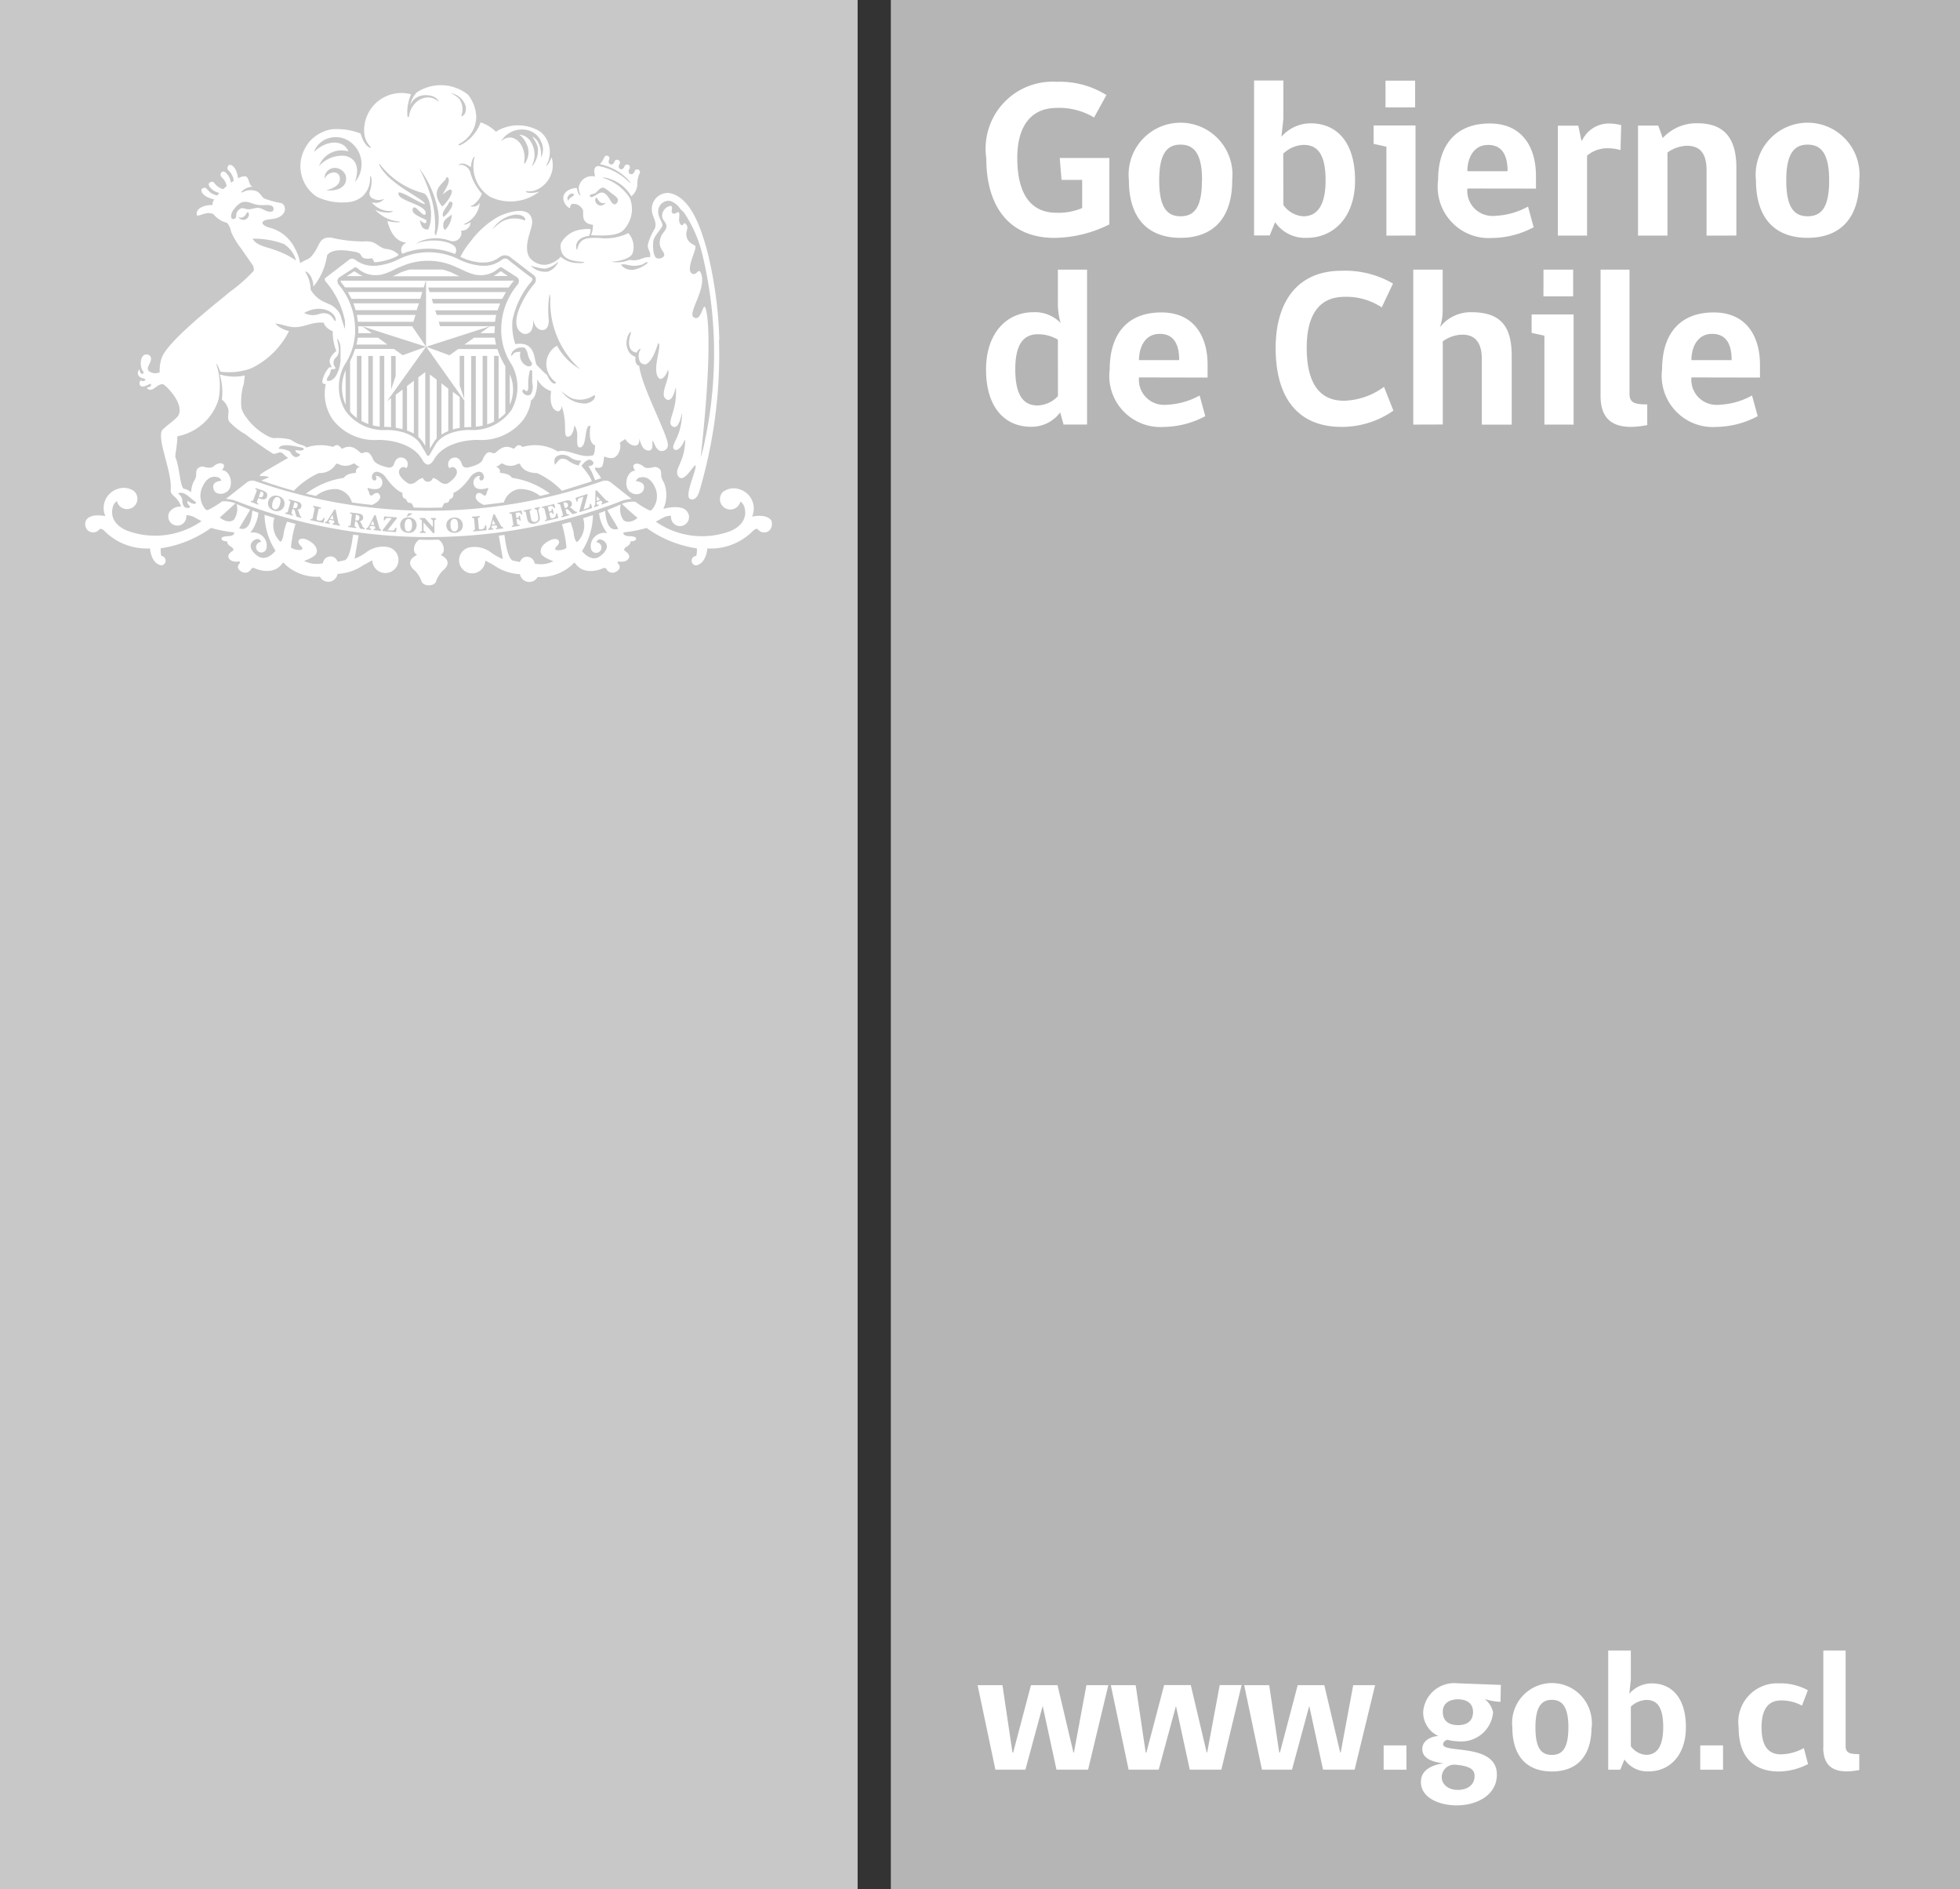 <svg xmlns="http://www.w3.org/2000/svg" width="62.645" height="60.371" xmlns:v="https://vecta.io/nano"><rect width="100%" height="100%" fill="#333333" stroke="none"/><path fill="#c8c8c8" d="M0 0h27.411v60.37H0z"/><path fill="#b5b5b5" d="M28.473 0h34.172v60.37H28.473z"/><g fill="#fff"><path d="M16.293 11.96v.978a1.19 1.19 0 0 0 0-.978m1.916-5.302c.028-.009-.013-.137.114-.145a.34.34 0 0 1 .31.2c.025.125-.079.426.32.471a1.03 1.03 0 0 1-.009.126.63.63 0 0 1-.057.21.28.28 0 0 1 .071 0c.531.024.831-.017.982-.181.054-.057.1-.122.136-.192a.94.94 0 0 0 .083-.732.23.23 0 0 0-.012-.041l-.033-.071c-.195-.288-.482-.502-.813-.608a.33.33 0 0 0-.079-.01l.094-.011a1.23 1.23 0 0 1 .863.6.52.52 0 0 0 .19-.356.92.92 0 0 1 .061-.352.09.09 0 1 0-.13-.126.09.09 0 0 0-.024.051c-.07.146-.238.066-.168-.081a.09.09 0 1 0-.13-.125c-.013.013-.021.03-.024.048-.067.144-.229.064-.162-.078a.09.09 0 0 0-.006-.127c-.037-.033-.094-.031-.128.006a.1.1 0 0 0-.022.046c-.07.148-.237.065-.166-.081.021-.043.003-.094-.04-.115s-.094-.003-.115.04a.81.81 0 0 1-.141.223c.327.066.629.226.867.46a1.51 1.51 0 0 1 .1.117c.008.016.013.029.009.033l-.11-.1a1.84 1.84 0 0 0-.922-.452c-.171.021-.121.211-.1.337-.109-.027-.225-.01-.321.048s-.166.152-.193.262a.31.31 0 0 0-.008.04.54.54 0 0 0 .054.234v.014c-.011.006-.053-.027-.077-.09a.74.74 0 0 1-.037-.146c-.233.014-.452.138-.431.353a.4.4 0 0 0 .209.3m.827-.328c.06-.073.08.239.324.15-.174.211-.409-.005-.324-.149zm-.019-.155c.09-.057.181-.244.321-.152a2.5 2.5 0 0 1 .206.159.62.62 0 0 1 .192.168c.043.085-.071.287-.2.107-.085-.134-.2-.377-.391-.282-.154.078-.258.188-.3.083-.01-.051.108-.05.169-.082zm-.67.041c-.038.09-.166.09-.181.2-.115-.096.083-.312.175-.2zm6.279 10.394c-.163-.2-.594-.1-.594-.1a.64.64 0 0 0-.322-.843.69.69 0 0 0-.082-.03.55.55 0 0 0-.475.051h-.006-.005l-.046.038c-.059.062-.091.144-.09.229a.33.33 0 0 0 .294.326.33.33 0 0 0 .359-.252.33.33 0 0 1 .123.156c.181.587-.477.8-.477.8a2.58 2.58 0 0 1-2.349-.314l.254-.138a.58.58 0 0 1 .231-.051.31.31 0 0 0 0 .043c0 .159.129.288.288.288s.288-.129.288-.288c.001-.05-.012-.1-.038-.143-.006-.011-.014-.021-.022-.031-.171-.258-.76-.09-.76-.09.12-.263.127-.563.021-.832-.108-.181-.09-.244-.09-.244 0-.172-.042-.187-.042-.187-.061-.071-.161-.093-.247-.056-.238.051-.287-.045-.287-.045-.2-.138-.285-.054-.285-.054-.084.058.032.2.032.2-.209 0-.271.271-.271.271-.09.444.279.48.279.48.264.014.271-.2.271-.2.034-.205-.258-.216-.258-.216.051-.122.136-.119.136-.119.305-.075.452.271.452.271a.66.66 0 0 1-.072.752c-.023.031-.066.04-.1.021a2.84 2.84 0 0 1-.421-.257l-.023-.014h-.1c-.109.005-.217.028-.319.069.118.126.5.452.5.452-.289.225-.452.069-.452.069a.6.6 0 0 1-.084-.5l-.032.014-.4.166.353.595c-.333.122-.406-.324-.419-.568l-.2.074c.01.031.015.063.017.095a1.33 1.33 0 0 0 .246.542c-.136-.032-.28.006-.383.1a.41.41 0 0 0-.139.371.17.17 0 0 0 .175.157c.091-.003.163-.078.163-.169s-.072-.166-.163-.169c.075-.181.25-.036.25-.036.258.232-.146.492-.146.492-.287.192-.563-.175-.563-.175a2.17 2.17 0 0 0 .35-1.148l-.315.1a.73.73 0 0 1-.193.763c-.1-.067-.11-.327-.11-.327-.027-.107-.061-.213-.1-.317l-.271.072a4.16 4.16 0 0 1 .145.751c-.052.063-.216.079-.216.079-.238.022-.114-.111-.114-.111.117-.1.09-.173.09-.173-.07-.163-.33-.012-.33-.012-.346.192-.242.4-.242.4.042.125.393.247.393.247a.89.89 0 0 1-.6.075c-.012-.1-.083-.183-.181-.209l-.023-.005c-.087-.017-.175.018-.226.09a.26.26 0 0 0-.04.075l-.213-.044c-.15-.023-.235-.452-.281-.821l-.181.022.13.75a1.77 1.77 0 0 1-.387-.218c-.192-.142-.434-.199-.669-.158a.42.42 0 0 0-.342.458.42.42 0 0 0 .433.373.42.42 0 0 0 .402-.406 3.08 3.08 0 0 1 .285.154 1.6 1.6 0 0 0 .824.279.3.3 0 0 0 .3.247.3.3 0 0 0 .266-.159 1.5 1.5 0 0 0 1.1-.388c.084-.111.1-.046.1-.046.3.426.865.166.865.166.11-.053.134.018.134.018.057.105.186.145.292.09.227-.117.09-.258.09-.258-.076-.079.015-.075.015-.075.271.039.321-.116.321-.116.054-.122-.136-.226-.136-.226-.054-.068.049-.122.049-.122.159-.09.135-.181.135-.181.2 0 .181-.09.181-.09 0-.08-.247-.076-.247-.076-.2-.021-.154-.121-.154-.121a4 4 0 0 0 .735-.141 3.67 3.67 0 0 0 1.607.652.67.67 0 0 1-.02.244h-.02c-.073.012-.127.076-.127.15s.054.138.127.15a.31.31 0 0 0 .044-.006c.307-.083.332-.535.332-.535a1.9 1.9 0 0 0 1.473-.576c.09-.073.129-.051.148-.027a.25.25 0 0 0 .353.035.24.24 0 0 0 .046-.05c.025-.043.04-.091.044-.141v-.006c.005-.057-.009-.115-.041-.163m-10.548 1.136a.2.2 0 0 0 .1-.137.38.38 0 0 0-.162-.35l-.313.006-.313-.006c-.113.079-.175.213-.162.35a.2.2 0 0 0 .1.137s-.222.09-.225.247c0 0-.025.114.17.271a1.1 1.1 0 0 1 .181.281s.013.17.247.17.246-.17.246-.17c.046-.102.107-.197.181-.281.2-.158.171-.271.171-.271 0-.153-.221-.247-.221-.247"/><path d="M15.72 16.762l.114-.013-.074-.135zm-3.874.008l.116.011-.044-.145zm-.453-.32h-.018l-.023.181c.027.004.053.004.08 0 .015-.003.028-.012.037-.024a.1.1 0 0 0 .018-.052c.005-.025 0-.05-.014-.071-.022-.02-.05-.032-.08-.033m1.667.135a.1.1 0 0 0-.09.044c-.041.095-.045.202-.011.3a.09.09 0 0 0 .084.052c.035.002.068-.013.09-.04.026-.047.039-.1.036-.154a.3.3 0 0 0-.023-.152.1.1 0 0 0-.086-.054m1.452 0a.1.1 0 0 0-.09.051.3.3 0 0 0-.023.148.31.31 0 0 0 .036.155.1.1 0 0 0 .09.046c.036 0 .07-.018.09-.049a.26.26 0 0 0 .024-.155c.002-.052-.01-.104-.033-.151a.1.1 0 0 0-.095-.046m-3.965 0l.114.02-.033-.149zm-2.212-.878l-.064.173.023.008c.035.013.06.014.077 0s.032-.032.04-.054a.13.13 0 0 0 .008-.061c-.003-.015-.011-.029-.023-.039-.019-.012-.039-.022-.061-.028m.557.189a.1.1 0 0 0-.1.019.28.28 0 0 0-.072.131.32.32 0 0 0-.02.159.1.1 0 0 0 .07.072.1.1 0 0 0 .1-.016c.038-.038.064-.086.075-.138a.3.3 0 0 0 .018-.151.1.1 0 0 0-.07-.076"/><path d="M9.428 16.054H9.41l-.047.173c.026.009.053.013.08.014.013-.003.026-.009.037-.017a.13.13 0 0 0 .026-.052c.011-.023.011-.049 0-.072a.13.13 0 0 0-.074-.045m8.674.006c-.027-.009-.056-.009-.083 0l-.017.006.048.172c.026-.006.052-.015.075-.029.011-.009.019-.021.023-.035s.005-.038 0-.056c-.006-.025-.023-.046-.045-.058m.963-.053l.107-.041-.1-.111z"/><path d="M19.512 15.408a.26.26 0 0 0-.162-.049c-.037 0-.075.006-.11.019a16.71 16.71 0 0 1-11.07 0c-.035-.013-.072-.019-.109-.019-.057-.001-.114.016-.161.049l-.679.534a1.2 1.2 0 0 1 .426.107 17.02 17.02 0 0 0 12.114 0 1.21 1.21 0 0 1 .426-.107zm-6.459.994l.141.006-.166.1h-.03zm-4.518-.526c-.009.027-.028.051-.053.065s-.054.019-.082.016a.51.51 0 0 1-.11-.029l-.033-.011-.04.1c-.005.015-.005.031 0 .046s.023.024.039.028h.01l-.014.035-.241-.09.013-.036h.003c.015.008.032.01.048.005a.07.07 0 0 0 .024-.041l.1-.263a.07.07 0 0 0 .005-.045c-.009-.013-.022-.023-.037-.027h-.013l.014-.035.181.061a.88.88 0 0 1 .1.043c.023.009.044.024.061.043s.026.038.031.061.001.048-.009.07zm.548.29a.23.23 0 0 1-.119.142.26.26 0 0 1-.206.011.31.31 0 0 1-.129-.078.2.2 0 0 1-.06-.117c-.007-.044-.002-.081.01-.12.028-.086.101-.15.19-.165a.32.32 0 0 1 .134.013.26.26 0 0 1 .164.126.25.25 0 0 1 .016.19zm.479.234c.007.032.019.062.035.09.008.011.02.019.034.023l-.01.037-.143-.039a.91.91 0 0 1-.041-.136.74.74 0 0 0-.021-.072c-.004-.009-.009-.017-.017-.023a.16.16 0 0 0-.048-.016l-.03.107c-.005.015-.005.032 0 .047s.024.022.041.023h.008l-.01.038-.245-.066.01-.038h.009c.015.006.031.006.046 0a.06.06 0 0 0 .023-.04l.072-.271c.005-.016.005-.032 0-.048 0-.01-.018-.016-.041-.023h-.007l.009-.038.181.05.042.01.09.027a.21.21 0 0 1 .05.034c.032.029.045.074.033.115-.013.056-.065.094-.122.09a.46.46 0 0 1 .052.118zm.774.311l-.421-.09.007-.037h.005c.015.006.033.006.048 0 .011-.012.018-.027.02-.043l.058-.271a.07.07 0 0 0 0-.047c-.006-.011-.02-.017-.043-.023h-.003l.008-.036.247.052-.008.036h-.057a.06.06 0 0 0-.02.041l-.056.264a.16.16 0 0 0 0 .042c.002.007.007.013.014.017.015.01.032.017.05.019.034.01.07.006.1-.012a.14.14 0 0 0 .059-.073l.036.009zm.52.09l-.232-.042.009-.038c.012.004.026.004.038 0 .013-.021.013-.029.011-.037v-.01l-.006-.036-.142-.028-.014.023c-.007.01-.013.021-.017.033a.03.03 0 0 0 .008.024c.011.007.023.012.036.013l-.008.039-.154-.028.008-.039c.028.007.058-.014.086-.062l.208-.333.042.007.08.388c.003.026.012.05.028.071.009.008.021.014.033.016zm.8.113l-.147-.021a1.13 1.13 0 0 1-.058-.131c-.008-.023-.018-.046-.03-.068-.004-.009-.012-.016-.021-.02a.13.13 0 0 0-.049-.013l-.014.111c-.004.015-.004.03 0 .045s.021.017.044.022h.009l-.007.037-.252-.033v-.04h.01c.016.004.033.002.048-.006s.017-.026.018-.042l.035-.277c.004-.015.004-.03 0-.045s-.021-.017-.045-.02h-.008v-.039l.189.024.042.005a.57.57 0 0 1 .09.017c.019.006.036.015.052.027.034.025.052.067.046.109-.008.055-.054.097-.11.1a.43.43 0 0 1 .065.109.42.42 0 0 0 .05.09c.009.01.022.016.036.017zm.52.051l-.233-.023v-.038a.09.09 0 0 0 .038 0c.013-.022.013-.029.011-.037v-.011l-.01-.036-.144-.014-.014.021c-.005.011-.009.023-.012.035s.003.018.01.023.024.01.037.01v.039l-.156-.014v-.039c.03 0 .058-.019.083-.068l.181-.351h.041l.11.381a.16.16 0 0 0 .032.07c.01.007.021.012.033.014zm.509-.4l-.3.379.109.008c.023.004.045.004.068 0a.1.1 0 0 0 .041-.028c.015-.017.026-.037.033-.059h.039l-.018.141-.43-.035v-.03l.293-.381-.076-.006a.2.2 0 0 0-.1.009.13.13 0 0 0-.045.065h-.036l.016-.125.4.03zm.563.4c-.055.047-.128.07-.2.062a.3.3 0 0 1-.146-.041c-.04-.023-.072-.058-.09-.1-.016-.037-.024-.077-.023-.117a.25.25 0 0 1 .04-.124.2.2 0 0 1 .1-.086.3.3 0 0 1 .13-.026c.073 0 .143.029.194.08a.25.25 0 0 1-.014.349zm.693-.366a.09.09 0 0 0-.034.008c-.01.006-.018.015-.022.026s-.002.03 0 .045v.361h-.043l-.305-.346v.216c0 .035.005.058.019.068s.031.015.048.014v.038h-.181v-.038a.08.08 0 0 0 .041-.01c.01-.006.017-.016.021-.027s.003-.031 0-.046v-.24c0-.05-.021-.073-.067-.073v-.041h.16l.258.29v-.173c0-.051-.022-.078-.064-.078v-.039h.155zm.788.348a.27.27 0 0 1-.189.08.3.3 0 0 1-.149-.03.2.2 0 0 1-.095-.09.3.3 0 0 1-.033-.117c-.001-.044.01-.087.032-.125s.051-.07.09-.09.084-.034.13-.035c.073-.007.145.016.2.064.049.045.077.108.077.174s-.018.127-.062.173zm.4.037v-.039h-.002c.017.001.033-.004.046-.015.006-.015.009-.032.006-.048l-.024-.278c0-.015-.005-.03-.014-.043s-.03-.013-.046-.01h-.008v-.039l.252-.023v.039h-.01c-.017-.002-.033.004-.045.016a.1.1 0 0 0-.006.046l.023.271c0 .014.002.027.007.04s.011.013.02.014a.1.1 0 0 0 .052 0c.034 0 .066-.014.09-.039s.03-.058.033-.09h.038l.011.157zm.723-.07v-.038c.014 0 .027-.004.038-.012.003-.022.001-.029-.003-.035l-.006-.012-.018-.032-.145.015v.023c-.003.012-.005.024-.006.036s.005.019.014.023.026.004.038 0v.037l-.155.019-.005-.038c.03-.005.052-.032.065-.085l.1-.381h.04l.191.347a.19.19 0 0 0 .045.061c.011.004.023.006.035.006v.038zm.813-.466c-.007-.018-.017-.034-.03-.049s-.02-.018-.033-.021a.1.1 0 0 0-.045 0l-.076.012.024.162.039-.006c.013-.001.026-.007.035-.017.005-.016.005-.032 0-.048l.039-.006.025.16-.038.006c-.001-.018-.008-.034-.02-.047s-.027-.01-.041-.005l-.036.005.02.126c.003.016.009.031.019.043a.06.06 0 0 0 .049 0h.009l.005.038-.251.042-.005-.039h.007c.016.001.032-.006.042-.019.004-.015.004-.03 0-.045l-.043-.278c-.001-.016-.008-.031-.019-.042s-.03-.01-.046-.006h-.009l-.006-.037.391-.062.023.124zm.548-.117l.031.155a.42.42 0 0 1 .01.082c-.001.024-.007.047-.019.067a.16.16 0 0 1-.057.059.23.23 0 0 1-.09.038.26.26 0 0 1-.1 0c-.028-.003-.054-.014-.075-.032s-.031-.032-.041-.052-.019-.046-.023-.071l-.037-.185c-.001-.016-.008-.031-.02-.042-.017-.006-.035-.006-.052 0l-.008-.038.246-.049.007.039h-.009c-.017-.002-.033.006-.042.02s-.009.032 0 .047l.034.181a.29.29 0 0 0 .023.077.1.1 0 0 0 .115.048.1.1 0 0 0 .068-.034.09.09 0 0 0 .029-.061.34.34 0 0 0-.006-.09l-.03-.155c-.001-.017-.008-.033-.021-.044s-.029-.017-.046-.017l-.025-.038.173-.033.008.038c-.012.002-.023.007-.032.014s-.014.017-.016.028-.004.034 0 .05zm.214.323l-.009-.038h.009c.023-.006.036-.013.042-.023a.07.07 0 0 0 0-.047l-.064-.271a.06.06 0 0 0-.023-.041c-.015-.005-.031-.005-.046 0h-.009l-.008-.038.392-.09.035.117-.038.009a.2.2 0 0 0-.033-.045c-.009-.008-.02-.014-.032-.017s-.029-.003-.043 0l-.09.02.036.159.042-.01c.015-.002.029-.009.039-.02s.005-.033 0-.049l.038-.009.037.156-.039.008v-.006c-.002-.012-.008-.024-.016-.033s-.023-.013-.048-.007l-.043.01.026.114c.003.014.007.028.014.041a.03.03 0 0 0 .023.012c.018.003.035.003.053 0s.043-.014.062-.026c.014-.014.024-.031.03-.05s.009-.044.009-.066l.038-.01.033.153zm.877-.222a1.09 1.09 0 0 1-.1-.1.73.73 0 0 0-.054-.051c-.008-.006-.017-.01-.026-.012-.017.002-.034.006-.05.011l.031.108c.002.016.01.03.022.04a.06.06 0 0 0 .048 0h.007l.011.038-.247.068-.008-.038h.008c.023-.006.036-.014.041-.025s.005-.031 0-.046l-.076-.271c-.002-.016-.01-.032-.023-.042s-.032-.007-.047 0h-.014l-.011-.037.181-.051.042-.011a.73.73 0 0 1 .09-.021c.02-.004.041-.004.061 0s.041.015.056.03.024.033.03.052c.015.054-.011.112-.061.137.037.02.071.046.1.076.024.023.051.044.08.061.013.005.027.005.04 0l.009.038zm.222-.066l-.009-.029.128-.464-.074.023a.23.23 0 0 0-.09.044.1.1 0 0 0-.017.079l-.037.014-.032-.124.379-.123.008.031-.128.464.1-.035a.2.2 0 0 0 .061-.027c.013-.011.023-.026.028-.042a.22.22 0 0 0 .009-.066l.038-.012.037.136zm.71-.244l-.018-.035c.013-.004.025-.011.035-.019 0-.019-.005-.029-.013-.036l-.007-.009-.027-.027-.135.05v.026c-.002.012-.002.023 0 .035s.009.017.019.02.026-.003.038-.008l.014.036-.145.055-.014-.035c.027-.012.042-.045.042-.1l.006-.394.04-.014.271.289c.015.022.036.039.06.049.012.003.024.003.036 0l.014.036zm-7.645-7.298a2.52 2.52 0 0 1-.265-.157l-.247.157zm1.201-.108l-.211.1-.031.013h2.136l-.03-.013-.211-.1-.027-.013c-.091-.036-.183-.066-.278-.09h-1.045c-.095.024-.187.054-.278.09-.006 0-.014 0-.024.013m3.21-.047h-.005a1.73 1.73 0 0 1-.22.151h.452l-.211-.147-.015-.008m-4.957 4.272v-1.106a1.37 1.37 0 0 0 0 1.106m2.572-1.855l-2.048-.657h1.6z"/><path d="M13.608 8.969h-2.722 0a.1.1 0 0 0 .03.071l.11.143h2.519zm-.11.361h-2.382l.117.218h2.2zm-.106.362h-2.1c.029.072.053.145.075.22h1.949zm-.111.372h-1.878a1.63 1.63 0 0 1 .033.22h1.775zm-1.199.727h-.646a1.62 1.62 0 0 1-.045.219h.991zm-.2-.144l-.305-.22h-.13v.02c.008.066.01.133.005.2z"/><path d="M13.627 8.972l-.01-.032v2.142l2.047-.658h-1.6l-.042-.141h1.8a2.07 2.07 0 0 1 .039-.22h-1.904l-.045-.146h1.992l.081-.22h-2.141l-.044-.145h2.251l.119-.219h-2.44l-.045-.145h2.575a2.1 2.1 0 0 1 .145-.192c.007-.008.013-.018.016-.028zm.482 3.278v1.64c.069-.045.142-.083.219-.114v-1.357zm-.371-.283v2.373l.081-.134.012-.019a.81.81 0 0 1 .126-.172v-1.881zm-.368.09v1.906a.83.83 0 0 1 .181.22l.009.017.032.051V11.89zm-.361.279v1.422a1.24 1.24 0 0 1 .219.1v-1.691zm1.465 1.388c.072-.021.145-.038.219-.05v-.985l-.219-.167zm-1.826-.056l.219.045v-1.265l-.219.166z"/><path d="M13.618 11.08l-.748.271-.28-.2h-1.239l-.082.22-.079.167v1.621a1.14 1.14 0 0 0 .217.2v-1.988h.146v2.078a1.47 1.47 0 0 0 .219.1v-2.175h.144v2.219a1.8 1.8 0 0 0 .22.039v-2.259h.146v2.271h.09l.126.005v-.927l-.127.1zm-1.117.294h.145v.642l-.145.428z"/><path d="M15.979 11.374h0l-.083-.22h-1.252l-.279.2-.542-.2-.2-.074 1.219 1.722v.853l.169-.008h.05v-2.271h.146v2.259a1.8 1.8 0 0 0 .219-.033v-2.231h.145v2.191a1.37 1.37 0 0 0 .22-.09v-2.1h.145v2.021a1.37 1.37 0 0 0 .2-.165l.016-.024v-1.5a3.27 3.27 0 0 1-.173-.33m-1.143 1.37l-.145-.426v-.946h.145zm.009-1.734h1.01c-.018-.072-.032-.145-.042-.219h-.66z"/><path d="M15.659 10.427l-.305.22h.452c-.001-.051.002-.103.009-.154v-.067zm1.197-4.316a1.01 1.01 0 0 0 .181-.009c.455-.124.724-.594.6-1.049l-.006-.021c-.024.042-.044.091-.067.138-.042.09-.1.14-.112.134.134-.237.159-.505.067-.743a.78.78 0 0 0-.263-.361 1.34 1.34 0 0 0-1.406.009 1.29 1.29 0 0 0-.488-.3 1.32 1.32 0 0 1-.482.632.7.7 0 0 1-.2.106s-.048-.009-.006-.047a.99.99 0 0 0 .548-.848v-.006a1.2 1.2 0 0 0-.266-.723 1.4 1.4 0 0 0-1.638-.069c-.108.118-.182.264-.213.422.053-.152.178-.269.333-.312.181-.056.528-.017.58.192-.308-.315-.867-.082-.944.452-.007.035-.026.038-.026.038-.017 0-.037 0-.029-.243a1.48 1.48 0 0 1 .12-.49 1.19 1.19 0 0 0-1.459.838 1.17 1.17 0 0 0-.038.4.71.71 0 0 0 .193.43c.025.029.006.041.006.041-.02.011-.107-.047-.157-.116a.99.99 0 0 1-.157-.337 2.03 2.03 0 0 0-.944-.135 1.24 1.24 0 0 0-.7.4 1.72 1.72 0 0 0-.156.248c-.267.531-.095 1.178.4 1.506.337.161.715.217 1.084.162a.82.82 0 0 0 .311-.129l.04-.029.019-.014a.76.76 0 0 0 .244-.632c.005-.014.009-.016.013-.016.017 0 .041.074.04.169a1.05 1.05 0 0 1-.07.344v.053c.007.039.022.077.046.109a.4.4 0 0 0 .411.052h.009c-.066.087-.172.134-.281.124a.51.51 0 0 1-.111-.012c.166.2.421.302.679.271-.036.041-.095.056-.154.054-.144.001-.286-.03-.417-.09a1.19 1.19 0 0 0 .791.378c.012.048-.31.01-.4-.022.189.742.586.658.595.707-.058.021-.106.065-.132.121s-.029.121-.007.179a.25.25 0 0 0 .022.043 2.2 2.2 0 0 1 1.682.008.2.2 0 0 0 .024-.193c-.065-.181-.632-.329-1.175-.173-.025.01-.048.023-.07.038h-.007c.029-.032.053-.047.078-.06.311-.141.665-.155.986-.038.139.055.296-.013.352-.152a.27.27 0 0 0 .009-.173.27.27 0 0 0 .3-.233c.001-.009.001-.019 0-.028-.029.016-.059.03-.09.042a.18.18 0 0 1-.124.024v-.009h.005l.071-.035a.83.83 0 0 0 .434-.643c-.048.075-.131.119-.22.117-.05 0-.079-.006-.079-.014.045-.016.08-.031.109-.053a.86.86 0 0 0 .259-.343c-.178-.199-.306-.436-.375-.694-.039-.122-.144-.211-.271-.23H14.7a.41.41 0 0 0-.048.009h-.009c.148-.124.312.01.409.065.015-.271.115-.345.123-.342a1.15 1.15 0 0 0 .48 1.284 1.5 1.5 0 0 0 1.58-.16 1.02 1.02 0 0 1-.256.041c-.1 0-.169-.02-.17-.038s.024-.02.029-.019m-6.393-.033c.252-.063.473-.2.408-.436-.022-.076-.092-.129-.172-.13-.132.003-.251.08-.307.2-.005-.099.035-.194.109-.26a.33.33 0 0 1 .27-.08c.138.021.254.116.3.248.069.351-.251.5-.611.464zm.895-.249c.106-.29.16-.73-.3-.844a.99.99 0 0 0-.845.327c.139-.381.551-.587.939-.47-.1-.271-.452-.39-.862-.163a1.37 1.37 0 0 0-.239.181.72.72 0 0 1 .441-.432.78.78 0 0 1 .79.167.88.88 0 0 1 .075 1.233zm2.349 1.508c-.209.007-.234-.143-.271-.3.09.074.22.173.211.005-.076-.068-.548-.19-.423-.395.078-.111.329.339.4.188.042-.3-.9-.4-.872-.658 0-.14.743.361.848.349-.01-.161-1.1-.6-1.432-1.2-.024-.042-.037-.081-.029-.09h.01a2.56 2.56 0 0 0 1.405.94c.221.07.333.8.149 1.16zm.247.181c-.07-.021-.03-.146-.03-.2a3.2 3.2 0 0 0-.09-.874 5.19 5.19 0 0 0-.417-1.066 3.24 3.24 0 0 1 .582 1.265 1.56 1.56 0 0 1-.048.88zm.341-1.863c.2.082-.1.483-.125.558.046-.022.207-.194.271-.142.1.086-.211.5-.294.527-.445-.576.122-.745.144-.94zm-.053 1.693c-.061-.028-.064-.146-.055-.2.023-.147.193-.214.271-.293-.005.189-.084.368-.219.5zm-.055-.411c-.085-.15.143-.339.194-.487.272-.039-.076.448-.2.488zm.25-3.957a.6.6 0 0 1 .473.446c.014.229-.114.3-.136.286-.007 0-.01-.018-.007-.026a.57.57 0 0 0-.08-.535.99.99 0 0 0-.252-.168zm2.345 2.258h-.009a.47.47 0 0 1 .005-.109.74.74 0 0 0-.013-.264c-.1-.446-.472-.6-.736-.34.189-.321.579-.464.93-.339a.63.63 0 0 1 .368.376c.064.144.061.31-.008.452h-.01v-.01a.79.79 0 0 0-.069-.407.4.4 0 0 0-.211-.229 1.4 1.4 0 0 1 .141.239.43.43 0 0 1 .042.187c.005.186-.06.368-.181.51h-.011v-.01c.101-.201.11-.435.024-.643a.5.5 0 0 0-.029-.059.47.47 0 0 0-.4-.286.68.68 0 0 1 .224.282.6.6 0 0 1-.062.658z"/><path d="M22.99 10.857a13.06 13.06 0 0 0-.4-2.891c-.158-.542-.464-1.641-1.175-1.793-.133-.02-.268.014-.376.094a.51.51 0 0 0-.2.332.6.6 0 0 0-.005.095c0 .24.173.361.1.6-.096.156-.171.324-.222.5-.042.173.111.243.061.427-.215-.032-.331.148-.649.083a1.04 1.04 0 0 1-.59.06c.333-.017.623-.122.682-.263.076-.225.025-.474-.133-.652-.283.137-.599.192-.911.157-.524-.032-.655.067-.729.385a.22.22 0 0 1-.026-.151c.02-.173.194-.282.407-.3a.39.39 0 0 0 .05-.219.89.89 0 0 0-.259.009.87.87 0 0 0-.681.43.4.4 0 0 0-.018.13.57.57 0 0 0 .018.111l.026.08c.08.172.277.271.7.288.007 0 .019.006.018.014-.061.025-.129.032-.194.022a.84.84 0 0 1-.564-.2l-.032.036a.8.8 0 0 1-.473.223.63.63 0 0 1-.475-.216c-.253-.34.074-.928.07-1.146-.015-.586-.813-.322-1.1-.169a2.87 2.87 0 0 0-.857.766 2.61 2.61 0 0 0-.338.508 1.84 1.84 0 0 0 .632.181h.013c.027.002.054.002.081 0 .184.006.365-.051.513-.161a.3.3 0 0 1 .185-.069c.075 0 .147.03.2.083l.708.542a.19.19 0 0 1 .079.127c.007.065-.015.13-.062.176-.187.222-.34.472-.452.74a1.8 1.8 0 0 0-.066.181c-.061.214-.1.555.194.66 0 0 .33.086.3-.459 0 0 .052.35.309.338.108 0 .206-.113.188-.349a3 3 0 0 1 .023-.768c-.001-.011.001-.021.007-.03a.67.67 0 0 1 .023.141c-.035.858.315 1.686.954 2.259a1.92 1.92 0 0 1-.741-.752.67.67 0 0 0-.305.8.72.72 0 0 0 .257.361c.007.006.011.014.012.023 0 .022-.057.062-.151-.033a.6.6 0 0 1-.043-.052 1.02 1.02 0 0 1-.085-.158c-.119-.1-.228-.216-.337-.327-.084-.169-.037-.675-.532-.676h-.046c-.029.001-.057.005-.085.012h-.018a1.87 1.87 0 0 1-.09-.767 2.76 2.76 0 0 1 .6-1.229c.023-.022.036-.052.036-.084-.003-.018-.013-.033-.027-.044-.171-.114-.662-.508-.723-.553v-.005a.18.18 0 0 0-.12-.052c-.04.001-.078.016-.108.041a.94.94 0 0 1-.589.19c-.03 0-.06-.002-.09-.005h-.008c-.249-.027-.491-.099-.713-.214-.593-.285-1.283-.285-1.876 0-.222.115-.464.187-.713.214-.014 0-.048.005-.1.005a.94.94 0 0 1-.589-.188.19.19 0 0 0-.107-.04c-.044.002-.086.021-.118.052l-.005.005-.723.553c-.014.011-.023.026-.026.044a.11.11 0 0 0 .034.084 2.74 2.74 0 0 1 .606 1.229c.01.092.01.185 0 .277l-.111-.339a.55.55 0 0 0-.072-.186.76.76 0 0 0-.283-.251q-.138-.056-.271-.125a.97.97 0 0 1-.355-.354 1.12 1.12 0 0 0-.175-.573c.048-.022.248.122.264.476.233-.288.383-.633.436-1 .181-.244.677-.148.866-.115a.46.46 0 0 1 .169.054c.052.039.066.123.139.154a.56.56 0 0 0 .263 0 .5.5 0 0 1 .07.126h.078a1.96 1.96 0 0 0 .669-.2l-.002-.013a.36.36 0 0 0 .042-.016.63.63 0 0 0-.417-.194c-.185-.03-.288-.186-.464-.224-.083-.02-.169-.024-.254-.014a4.6 4.6 0 0 1-1.037-.124c-.348-.024-.361.213-.486.409a1.17 1.17 0 0 1-.162.216c-.1.09-.208.1-.323.187l-.017-.012a1.32 1.32 0 0 0-.163-.452v-.007c-.009-.014-.016-.029-.025-.044-.173-.318-.475-.546-.828-.625a.47.47 0 0 1-.146-.079c-.017-.01-.029-.026-.034-.045s-.002-.039.009-.055c.006-.01.015-.019.025-.025.12-.069.327-.045.464-.108.334-.156.218-.44.085-.464a3.03 3.03 0 0 1-.534-.146c-.08-.052-.13-.193-.262-.239-.089-.028-.184-.033-.276-.016-.081.012-.135.071-.2.061.093-.114.232-.18.379-.181-.148-.04-.1-.279-.233-.333-.085-.002-.168.021-.24.066-.009-.075-.052-.329-.192-.41-.112-.065-.153.036-.147.1s.173.129.2.389l-.09.06a.52.52 0 0 0-.181-.335c-.113-.066-.155.033-.148.1s.151.119.194.34l-.111.1c-.227-.061-.276-.22-.332-.232s-.169.019-.115.138a.52.52 0 0 0 .325.216l-.07.079c-.263-.052-.317-.229-.376-.24s-.167.018-.114.136c.07.152.329.22.395.234a.27.27 0 0 0-.054.181c-.2-.023-.563.086-.5.325.067.049.309-.148.529-.037a.8.8 0 0 0 .433.276.59.59 0 0 1 .131.288 2.4 2.4 0 0 0 .315.524l.386.556a.33.33 0 0 1 .024.164c-.236.255-.498.485-.781.687-.186.173-1.937 1.506-2.157 2.086-.054.152-.077.312-.069.473a.35.35 0 0 1-.348-.039c-.116-.136.119-.267.062-.452-.037-.07-.121-.1-.194-.07-.13.046-.156.307-.09.464.018.045.09.1.035.136s-.107-.041-.107-.133c-.045.036-.066.095-.053.152.033.128.189.13.24.164-.005.056-.09.082-.151.03-.1.142.012.2.035.2.1.019.218-.077.286-.085.03.073-.022.1-.132.126.175.211.332-.153.527-.109.061.013.61.528.516.92a.33.33 0 0 1-.038.09c-.123.151-.323.271-.463.41-.289.181.271 1.335.229 1.925-.036.231.2.188.332.564a.41.41 0 0 0-.351.143c-.008.01-.016.02-.022.031-.026.043-.039.093-.038.143 0 .159.129.288.288.288s.288-.129.288-.288c.002-.014.002-.029 0-.043a.56.56 0 0 1 .233.051l.253.138a2.59 2.59 0 0 1-2.349.314s-.662-.211-.476-.8a.33.33 0 0 1 .122-.156c.033.151.168.259.323.257a.33.33 0 0 0 .238-.559c-.013-.014-.029-.027-.045-.038h0-.005a.56.56 0 0 0-.477-.051.64.64 0 0 0-.434.791.69.69 0 0 0 .03.082s-.431-.1-.594.1c-.036.047-.054.105-.051.164v.006c.005.05.02.098.044.141.048.066.124.106.205.107a.25.25 0 0 0 .2-.09c.017-.023.06-.046.149.027a1.9 1.9 0 0 0 1.473.576s.024.452.332.535a.38.38 0 0 0 .044.006c.071-.014.123-.077.123-.15s-.051-.136-.123-.15h-.014a.69.69 0 0 1-.017-.244 3.68 3.68 0 0 0 1.606-.652 4 4 0 0 0 .736.141s.042.1-.155.121c0 0-.253 0-.246.076 0 0-.016.09.181.09 0 0-.026.09.135.181 0 0 .1.054.048.122 0 0-.192.1-.135.226 0 0 .052.154.319.116 0 0 .09 0 .017.075 0 0-.134.142.09.258.106.055.235.015.292-.09 0 0 .024-.071.134-.018 0 0 .568.259.865-.166 0 0 .019-.065.1.046a1.5 1.5 0 0 0 1.1.381.3.3 0 0 0 .563-.09 1.61 1.61 0 0 0 .826-.279l.283-.154a.42.42 0 0 0 .402.406.42.42 0 0 0 .433-.373.42.42 0 0 0-.342-.458c-.235-.041-.477.016-.669.158a1.77 1.77 0 0 1-.389.218l.131-.75-.181-.022c-.044.372-.129.8-.279.821l-.213.044a.24.24 0 0 0-.04-.075c-.052-.072-.141-.107-.228-.09l-.021.005c-.098.025-.17.108-.181.209-.203.046-.415.02-.6-.075 0 0 .351-.122.392-.247 0 0 .1-.2-.241-.4 0 0-.259-.152-.331.012 0 0-.024.072.09.173 0 0 .125.133-.115.111-.078-.006-.154-.033-.217-.08a4.07 4.07 0 0 1 .146-.751l-.271-.072a3.23 3.23 0 0 0-.1.317s-.014.26-.11.327a.73.73 0 0 1-.193-.763l-.315-.1c.006.408.128.805.35 1.147 0 0-.271.367-.564.175 0 0-.4-.26-.146-.492 0 0 .176-.146.252.036a.17.17 0 0 0-.163.17c0 .091.073.166.164.168s.168-.068.173-.159c.02-.139-.032-.279-.138-.371s-.247-.132-.383-.1a1.33 1.33 0 0 0 .246-.542c.001-.032.007-.064.017-.095l-.2-.074c-.016.244-.09.69-.421.568l.354-.595-.4-.164-.036-.015a.6.6 0 0 1-.085.5s-.166.155-.452-.069l.5-.452a.96.96 0 0 0-.318-.069h-.1l-.021.014c-.133.098-.275.184-.423.257-.034.019-.077.01-.1-.021a.66.66 0 0 1-.07-.752s.141-.344.446-.271c.066.008.12.055.137.119 0 0-.293.011-.258.216 0 0 0 .214.271.2 0 0 .366-.036.279-.48 0 0-.062-.271-.271-.271 0 0 .117-.145.033-.2 0 0-.09-.084-.283.054 0 0-.051.1-.289.045-.086-.037-.186-.015-.247.056 0 0-.041.016-.041.187 0 0 .018.067-.09.244a.87.87 0 0 0-.07.314.53.53 0 0 0-.243-.113c-.12-.126-.13-.71-.256-.994-.028-.066.057-.361.059-.68a1.71 1.71 0 0 0 1.316-1.178 2.22 2.22 0 0 0-.068-1.117c0-.016.015-.016.023 0a1.51 1.51 0 0 1 .1.23 2.11 2.11 0 0 0 .92-.082l.033-.013.043-.017.1-.049.036-.02c.46-.257.831-.647 1.066-1.119a.83.83 0 0 1-.441-.238c.227.019.4.114.626.115.334 0 .558-.181.926-.14 0 .02.05.174.286.271a1.67 1.67 0 0 0 .086.557c.007.024.018.048.032.069 0 0-.276.213-.205.393l.056.138a.14.14 0 0 1-.041-.006c-.04-.018-.09.054-.15.15-.032.051-.181.353-.068.379.022.004.045.007.068.008-.084.379-.011.775.2 1.1v.005c.345.468.908.725 1.488.679h.016c.107 0 1.049.019 1.387.646.019.037.09.143.175.143s.157-.106.181-.141c.338-.633 1.28-.648 1.387-.648h.015a1.7 1.7 0 0 0 1.49-.679v-.005c.12-.173.195-.372.22-.581.211-.116.2-.59.2-.675a.77.77 0 0 0 .445.382c-.042.225-.028.594.212.643.073.007.135-.1.116-.185.209.593.036.959.192 1 .2 0 .208-.351.227-.361a.6.6 0 0 1 .086.3c0 .181-.023.367.06.4.278.046.146-.764.361-.683-.052.361 0 .562.149.621-.005.163-.023.323-.09.323-.4.09-.762-.226-1.109-.131a.43.43 0 0 1-.036-.024c-.329-.184-.719-.226-1.08-.118-.181-.165-.248.083-.3.054-.334-.189-.52.132-.606.146s-.22-.168-.374.21c-.07.167-.444.238-.473.247-.15.018-.181-.086-.181-.086-.012-.037-.027-.073-.044-.108-.013-.028-.032-.053-.054-.074-.04-.039-.096-.057-.151-.05a.21.21 0 0 0-.2.22c.002.043.017.083.043.117.012.01.045-.038.09-.035.081.002.147.068.149.149.011.17-.248.341-.248.341-.151.134-.339-.052-.339-.052a.41.41 0 0 0-.181-.09c-.02.071-.085.121-.159.121s-.139-.049-.159-.121c-.067.015-.129.046-.181.09 0 0-.187.187-.338.052 0 0-.258-.17-.248-.341.002-.081.068-.147.149-.149.049 0 .082.045.09.035a.22.22 0 0 0 .043-.128c0-.112-.088-.205-.2-.211-.055-.007-.111.011-.151.05a.25.25 0 0 0-.055.074c-.018.034-.032.071-.043.108-.032.068-.108.104-.181.086-.031-.009-.4-.08-.472-.247-.155-.377-.3-.2-.376-.21s-.271-.336-.606-.146c-.052.029-.12-.22-.3-.054a1.45 1.45 0 0 0-.861.019c-.031-.061-.192-.09-.238-.109-.093-.038-.18-.087-.262-.145a1.83 1.83 0 0 0-.542-.046.65.65 0 0 1-.208-.076 2.04 2.04 0 0 1-.588-.481c-.021-.032-.076-.1-.085-.115a.87.87 0 0 1-.147-.28 1.97 1.97 0 0 1 .078-.8l.027-.251a1.55 1.55 0 0 1-.8-.034 1.98 1.98 0 0 1 .068.806c.107.082.181.198.211.329.014.133-.048.271.03.379a2.21 2.21 0 0 0 .527.41q.417.327.866.611c.1.02.166-.055.256-.04a.23.23 0 0 1 .079.049.81.81 0 0 0 .148.124l-.691.4s-.323.181-.172.181c0 0 .228-.007.246.042l-.241.1q.51.18 1.043.328a2.51 2.51 0 0 1 .8-.567.6.6 0 0 0 .542-.279c.041-.09.211.17.567-.026.033-.018.086.078.188.1.033.009-.145.035-.109.192.005.02-.289 0-.388.166a2.68 2.68 0 0 0-1.214.506l.317.073a1.01 1.01 0 0 1 .667-.22c.233.034.423.202.486.429q.323.045.649.079h-.006c.061-.026.361-.173.225-.351 0 0-.071-.09-.2.029 0 0-.08.071-.113-.042-.007-.041-.021-.08-.042-.116 0 0-.061-.09.057-.047.069.019.14.025.211.019a.2.2 0 0 0 .191-.2c.007-.114-.078-.212-.192-.22 0 0-.022 0-.023.016.017.014.027.035.027.057 0 .042-.033.084-.072.074-.124-.034-.09-.271.08-.281a.41.41 0 0 1 .271.156s.286.427.548.517c.018.006-.048.154.12.206.019 0 0 .133.166.12a.75.75 0 0 1 .079.148l.452.006.452-.006a.7.7 0 0 1 .078-.148c.171.013.148-.116.168-.12.167-.052.1-.2.12-.206.262-.09.547-.517.547-.517a.41.41 0 0 1 .271-.156c.169.007.205.247.08.281-.039.009-.073-.033-.073-.074.001-.022.011-.043.029-.057 0-.012-.021-.016-.024-.016-.114.008-.199.106-.192.22a.2.2 0 0 0 .191.2.6.6 0 0 0 .211-.019c.117-.042.058.047.058.047-.021.036-.035.075-.041.116-.033.113-.114.042-.114.042-.125-.118-.2-.029-.2-.029-.135.181.164.324.225.351h-.007l.649-.079a.6.6 0 0 1 .487-.429 1.01 1.01 0 0 1 .669.22l.316-.073a2.67 2.67 0 0 0-1.214-.506c-.1-.164-.394-.146-.389-.166.038-.156-.141-.181-.109-.192.1-.027.156-.123.19-.1.356.2.527-.066.568.026.132.3.537.279.537.279.301.135.573.328.8.567l.951-.3v-.011c-.005-.018-.012-.035-.019-.052a.89.89 0 0 0-.052-.098 2.57 2.57 0 0 0-.241-.317l-.014-.014s.234-.361.381-.114c.012.031-.014.117-.161.117a1.95 1.95 0 0 1 .214.452l.15-.052a.15.15 0 0 0 .042-.009c-.09-.181-.228-.282-.189-.342.035-.014.163.05.235-.058a1.45 1.45 0 0 0 .053-.3.57.57 0 0 0 .232.055c.241-.006.331-.37.265-.489.036-.023.181-.139.191-.108.075.172.468.356.433-.032.063.188.109.4.329.385.157-.037.054-.308.111-.308.047.079.114.389.348.313a.18.18 0 0 0 .128-.181c.013-.3-.842-1.858-.917-2.53l-.041-.015c-.082-.042-.09-.181-.077-.271-.1-.037-.263-.126-.289-.412 0-.255.111-.382.136-.382.009 0 .012.016.009.025-.066.2-.113.441.034.575a.29.29 0 0 0 .149.058.24.24 0 0 1 .117-.127c.008 0 .006.014.005.02a.4.4 0 0 0-.005.417c.042.041.097.065.156.069.237-.085.361-.542.412-.68.157.033-.258.948.061 1.145.131-.011.206-.163.254-.3.1.271-.337.837-.02.965.2.049.262-.452.271-.385.056.759-.342 1.125-.09 1.243.214.1.289-.518.288-.44-.007.809-.414 1.035-.24 1.175.2.08.343-.408.341-.293-.019.723-.38.916-.219 1.145.186.264.534-.473.551-.334.021.169-.394 1.007-.156 1.066.2.049.271-.238.289-.3a15.35 15.35 0 0 0 .614-4.8m-6.194-3.818c-.011.007-.025.007-.036 0a.86.86 0 0 0-.7.041c-.117.074-.224.162-.319.262a1.05 1.05 0 0 1 .752-.483c.293.006.324.155.3.18m1.052 1.348a.56.56 0 0 1-.317.294.64.64 0 0 1-.561-.192c.148.053.302.087.458.1.155-.027.298-.101.409-.212.011-.014.022 0 .011.016zm-11.711 7.56h0a1.42 1.42 0 0 1 .117.09c.011.01.02.021.028.033-.02.045-.065.042-.123.018h-.013A.95.95 0 0 1 6 16.006c-.044.066.039.135.08.19-.011.021-.032.034-.056.035-.03.004-.061 0-.09-.011h-.005c-.082-.039-.1-.159-.1-.225a.28.28 0 0 0-.141-.22c.163-.113.41.149.435.17zm1.489-9.006c.244.09.265-.22.325-.147.085.142-.147.36-.324.147zm.307-.252c-.1-.008-.173-.072-.263 0a.25.25 0 0 0-.108.224.09.09 0 0 1-.092.089c-.02 0-.039-.007-.055-.02-.09-.2.237-.483.317-.509.185-.068.323.047.527.077.117.017.243 0 .339.007.219.019.161.181.124.2-.181.052-.286-.09-.44-.11-.112-.012-.234.052-.347.042zm.834 1.29c-.264-.09-.567-.136-.68-.349a2.73 2.73 0 0 1 1 .171l.029.019a.93.93 0 0 1 .361.506 2.92 2.92 0 0 0-.713-.346zm1.971 2.281c-.075.017-.09-.314-.489-.236A.59.59 0 0 1 9.722 10c.571-.319 1.047.005 1.006.259zm5.879.851a.41.41 0 0 1 .081-.006h0a.3.3 0 0 1 .085.012.44.44 0 0 1 .1.211.7.7 0 0 0 .106.238c.054.052.033.158-.1.142h-.008c-.187-.067-.289-.268-.232-.458a.3.3 0 0 0-.1 0c-.017.003-.034.008-.05.014h-.013c-.01.004-.019.009-.027.015l-.022.012c-.033.029-.046.079-.09.081.005-.082.05-.157.12-.2a.42.42 0 0 1 .144-.063zm-5.8.76c-.005.01-.009.021-.012.032q-.011.027-.024.054l-.013.023-.02.034-.014.021-.034.044-.012.01c-.01.011-.02.021-.032.03-.029.022-.045.031-.061.039h0a.22.22 0 0 1-.049.016h-.014a.3.3 0 0 1-.06 0c-.007-.012-.011-.027-.01-.041 0-.061.063-.114.09-.181s.022-.1.056-.152c.063-.007.114.015.133-.042a.23.23 0 0 1 0-.326c.008-.008.016-.015.025-.022.171-.175 0-.542.031-.588a.54.54 0 0 1 .1.319v.347a.16.16 0 0 1 0 .031c.001.022-.001.044-.006.065s0 .025-.006.04l-.008.042c.001.011-.001.023-.006.033s-.008.025-.01.038a.58.58 0 0 1-.015.06l-.011.033a.28.28 0 0 1-.013.039zm5.526 1.255a1.5 1.5 0 0 1-1.331.616c-.084 0-.834.014-1.091.492l-.014.022-.167.288c-.008.015-.024.025-.042.025s-.034-.009-.042-.025c-.042-.084-.137-.235-.167-.288-.006-.007-.01-.014-.014-.022-.258-.477-1.007-.492-1.092-.492-.521.042-1.027-.192-1.332-.617-.267-.45-.276-1.008-.023-1.466a1.99 1.99 0 0 0 .334-1.2 2.22 2.22 0 0 0-.511-1.345c-.037-.039-.056-.092-.052-.146a.15.15 0 0 1 .077-.113l.42-.271.044-.028a.07.07 0 0 1 .033-.011c.028 0 .052.019.09.051a.84.84 0 0 0 .556.2 1.07 1.07 0 0 0 .162-.013c.142-.035.28-.086.41-.153.079-.042.174-.084.22-.1l.021-.009c.548-.246 1.175-.246 1.723 0l.023.009.221.1c.13.067.268.119.411.153a.97.97 0 0 0 .162.013.83.83 0 0 0 .554-.2c.043-.033.068-.051.1-.051.015.001.029.006.04.016l.044.027.423.271c.037.024.06.063.065.106.005.054-.014.107-.052.146a2.22 2.22 0 0 0-.511 1.337 2 2 0 0 0 .335 1.212c.25.46.242 1.017-.023 1.469zm.663-.565h0c-.007.012-.015.021-.023.032l-.025.023-.026.014a.1.1 0 0 1-.027.007h-.046c-.009-.002-.017-.004-.025-.008l-.041-.02-.017-.009-.033-.026c-.014-.011-.075-.111.019-.129.011.013.023.024.036.035l.01.006c.007.006.015.01.023.013h.008c.014.006.031 0 .039-.013v-.007l.01-.019v-.01a.2.2 0 0 1 .009-.035v-.066c.001-.009.001-.019 0-.028a1.63 1.63 0 0 1 .05-.467c.007-.012.02-.021.034-.023s.018.002.025.007l.008.007.009.013v.014c.001.007.001.014 0 .021v.258a.58.58 0 0 0 .009.118.49.49 0 0 1-.036.3zm1.73.337a.92.92 0 0 1-.783-.4 1.56 1.56 0 0 0 .335.233.79.79 0 0 0 .7-.09c.011-.007.025-.007.036 0 .025.029 0 .2-.289.258zm-9.018 1.447c.002.007.002.015 0 .022l-.01.009c-.039.02-.068.025-.096.024a.9.9 0 0 1-.155-.016c-.005.034.013.067.043.083.012.009.026.017.04.023l.066.033c0 .053-.09.086-.13.086-.09 0-.155-.1-.185-.164-.008-.007-.017-.013-.026-.019l-.022-.014c-.1-.044-.209-.067-.319-.066.022-.212.6-.067.617-.063a.7.7 0 0 1 .185.047zm8.8.505h0c-.004.01-.007.021-.009.032a1.04 1.04 0 0 1-.348-.166c-.064-.046-.144-.064-.221-.049-.09.042-.136.138-.191.185-.006-.018-.011-.036-.015-.054v-.069a.24.24 0 0 1 0-.036c.01-.032.018-.046.027-.059.004-.008.009-.016.015-.023 0-.005.01-.008.015-.014a.1.1 0 0 1 .029-.019l.012-.007c.056-.028.119-.039.181-.033a.42.42 0 0 1 .246.095.61.61 0 0 0 .333.09.8.8 0 0 0-.072.131zm2.137-6.4a.97.97 0 0 1-.322.158.44.44 0 0 1-.473-.144c.149-.048.277.054.481.03a1.25 1.25 0 0 0 .192-.036c.063-.017.1-.079.169-.079.023.03-.023.057-.046.078zm1.911 5.494a4.18 4.18 0 0 1-.157.67c.427-3.867.192-4.824.121-4.81s-.131.477-.345.338.481-.988.206-1.458c-.063-.076-.121.107-.232.074-.284-.09.156-.829.074-.9-.062-.054-.276-.1-.284-.373 0-.123.083-.223-.018-.327-.08-.077-.064.072-.148.035-.133-.142-.011-.3-.077-.408-.037-.027-.128.09-.2.029s.043-.188-.052-.233c-.175.025-.297.186-.276.361.019.107.145.181.136.3s-.136.228-.158.282c-.181.417.126.5.082.65-.019.07-.152.112-.237.078-.112-.046-.137-.419-.1-.573.042-.174.285-.388.284-.483s-.117-.229-.129-.373a.34.34 0 0 1 .276-.4.32.32 0 0 1 .1 0c.136.047.251.139.328.26.037.042.086.079.115.114a4.09 4.09 0 0 1 .589 1.348 13.47 13.47 0 0 1 .106 5.809zm12.904-6.77c-.543.275-1.142.422-1.751.431-1.446 0-2.182-1-2.182-2.541a2.14 2.14 0 0 1 2.246-2.447 2.8 2.8 0 0 1 1.593.424l-.395.717a2.15 2.15 0 0 0-1.184-.307c-.876 0-1.27.639-1.27 1.6 0 1.141.424 1.751 1.256 1.751a1.93 1.93 0 0 0 .818-.151v-.9h-.66l-.057-.7h1.586zm3.927-1.408c0 1.2-.6 1.837-1.651 1.837s-1.651-.633-1.651-1.837a1.66 1.66 0 1 1 3.3 0m-.962 0c0-.847-.251-1.141-.689-1.141s-.681.3-.681 1.141c0 .819.222 1.148.681 1.148s.685-.308.685-1.148zm2.536-1.392a1.24 1.24 0 0 1 .933-.43c.825 0 1.421.588 1.421 1.822 0 1.213-.717 1.837-1.536 1.837-.404.023-.79-.166-1.019-.5l-.173.424h-.5V2.572h.937v1.227zm.063 2.18c.147.211.382.344.639.361.409 0 .71-.3.71-1.148s-.266-1.134-.7-1.134a.99.99 0 0 0-.653.28zm3.293.978V4.687l-.409-.09V4.01h1.339v3.517zm-.029-4.952h.947v.854h-.947zM46.9 6.024a.8.8 0 0 0 .716.872.77.77 0 0 0 .188 0 2.36 2.36 0 0 0 1.034-.295l.181.66c-.408.22-.863.338-1.327.344a1.63 1.63 0 0 1-1.184-.402c-.326-.286-.525-.689-.554-1.121a1.58 1.58 0 0 1 .009-.314c0-1.084.524-1.822 1.651-1.822 1.063 0 1.478.79 1.478 1.672v.409zm.66-1.392c-.466 0-.66.424-.66.839h1.285c0-.454-.138-.84-.625-.84zm4.235.163c-.143-.04-.29-.06-.438-.058a1.01 1.01 0 0 0-.632.237v2.555h-.933V4.016h.653l.1.473h.022c.153-.326.479-.536.839-.542a1.6 1.6 0 0 1 .409.051zm2.749 2.734V5.441c0-.531-.2-.783-.632-.783a1.14 1.14 0 0 0-.617.215v2.656h-.941V4.012H53l.144.4a1.46 1.46 0 0 1 1.112-.473c.89 0 1.241.524 1.241 1.414v2.175zm4.882-1.766c0 1.2-.6 1.837-1.651 1.837s-1.651-.633-1.651-1.837a1.66 1.66 0 1 1 3.3 0m-.961 0c0-.847-.251-1.141-.689-1.141s-.682.3-.682 1.141c0 .819.222 1.148.682 1.148s.689-.308.689-1.148m-24.561 4.562a2.17 2.17 0 0 1-.09-.646V8.616h.933v4.951h-.752l-.108-.388a1.14 1.14 0 0 1-.933.459c-.8 0-1.436-.574-1.436-1.831 0-1.163.66-1.83 1.514-1.83a1.14 1.14 0 0 1 .872.346m-.09.531a1.25 1.25 0 0 0-.639-.173c-.445 0-.723.3-.723 1.12 0 .839.266 1.156.711 1.156.249-.008.485-.116.653-.3z"/><path d="M36.404 12.061a.8.8 0 0 0 .716.872.77.77 0 0 0 .188 0 2.35 2.35 0 0 0 1.034-.295l.181.661a2.89 2.89 0 0 1-1.327.344c-.487.032-.963-.155-1.298-.511a1.63 1.63 0 0 1-.43-1.326c0-1.084.524-1.822 1.651-1.822 1.063 0 1.478.789 1.478 1.672v.409zm.66-1.392c-.466 0-.66.424-.66.839h1.285c0-.452-.136-.839-.624-.839zm5.808 2.972c-1.363 0-2.1-.9-2.1-2.519 0-1.507.723-2.469 2.1-2.469.578-.024 1.151.118 1.651.409l-.361.761a2.03 2.03 0 0 0-1.192-.337c-.8 0-1.205.567-1.205 1.626 0 1.12.4 1.694 1.192 1.694a2.24 2.24 0 0 0 1.278-.445l.3.761c-.487.341-1.068.523-1.663.519m2.298-.073V8.616h.94v1.3a1.54 1.54 0 0 1-.09.542 1.25 1.25 0 0 1 1.012-.481c1 0 1.285.524 1.285 1.414v2.178h-.955v-2.1c0-.5-.2-.775-.624-.775a1.09 1.09 0 0 0-.624.215v2.656zm4.192 0v-2.841l-.409-.09v-.588h1.342v3.52zm-.029-4.952h.948v.854h-.95zm1.824 4.02V8.617h.925v3.968c0 .295.181.338.567.338v.661a2.92 2.92 0 0 1-.517.057c-.717 0-.976-.38-.976-1m2.905-.58a.8.8 0 0 0 .716.872.77.77 0 0 0 .188 0c.362-.017.716-.118 1.033-.295l.181.661a2.89 2.89 0 0 1-1.327.344 1.63 1.63 0 0 1-1.184-.402c-.326-.286-.525-.689-.554-1.121a1.58 1.58 0 0 1 .009-.314c0-1.084.524-1.822 1.651-1.822 1.063 0 1.478.789 1.478 1.672v.409zm.66-1.392c-.466 0-.66.424-.66.839h1.285c0-.452-.136-.839-.623-.839zM34.777 56.551h-1.01l-.441-2.036-.552 2.036h-.96l-.568-2.7h.794l.32 2.152h.023l.568-2.152h.849l.508 2.152h.016l.4-2.152h.7zm4.26 0h-1.01l-.441-2.036-.552 2.036h-.962l-.568-2.7h.794l.32 2.152h.023l.567-2.155h.851L38.567 56h.017l.4-2.152h.7zm4.259 0h-1.009l-.441-2.036-.552 2.036h-.96l-.568-2.7h.8l.32 2.152h.023l.568-2.152h.85l.508 2.152h.016l.4-2.152h.7zm.928-.776h.728v.778h-.728zm3.746-1.927l-.011.536a1.98 1.98 0 0 1-.508-.09.73.73 0 0 1 .271.425 1.02 1.02 0 0 1-1.11.927h-.005a1.64 1.64 0 0 1-.348-.05c-.083.028-.133.077-.133.148 0 .293 1.717-.05 1.717.966 0 .633-.607.982-1.286.982-.568 0-1.142-.248-1.142-.745 0-.348.276-.529.717-.6-.336-.039-.673-.144-.673-.458 0-.226.21-.392.513-.414a.83.83 0 0 1-.485-.761.99.99 0 0 1 .336-.682 1 1 0 0 1 .72-.245l.059.005 1.367.051m-1.474 2.549a.4.4 0 0 0-.414.378v.02c0 .238.215.408.508.408.325 0 .542-.165.542-.447 0-.237-.211-.325-.635-.359zm.585-1.689c0-.32-.271-.4-.48-.4s-.486.083-.486.4c0 .342.259.425.486.425s.481-.082.481-.425zm3.787.494c0 .922-.464 1.412-1.265 1.412s-1.265-.485-1.265-1.412c-.05-.457.15-.905.522-1.173s.861-.316 1.278-.123.699.594.737 1.052a1.23 1.23 0 0 1 0 .245zm-.739 0c0-.651-.193-.877-.529-.877s-.524.232-.524.877.171.883.524.883.529-.24.529-.883m1.947-1.072c.18-.209.441-.329.717-.331.632 0 1.092.452 1.092 1.4 0 .932-.552 1.412-1.181 1.412a.89.89 0 0 1-.783-.38l-.133.326h-.386v-3.809h.723v.943zm.05 1.677a.65.65 0 0 0 .492.276c.314 0 .542-.231.542-.883s-.2-.872-.535-.872c-.187.008-.365.084-.5.215zm2.218-.027h.728v.778h-.728zm3.445.597a2.08 2.08 0 0 1-.927.238c-.806 0-1.291-.458-1.291-1.407a1.24 1.24 0 0 1 1.063-1.4 1.27 1.27 0 0 1 .222-.01 1.82 1.82 0 0 1 .927.22l-.188.492a1.35 1.35 0 0 0-.679-.165c-.376 0-.613.254-.613.861s.226.861.618.861a1.59 1.59 0 0 0 .734-.2zm.489-.537v-3.091h.712v3.052c0 .226.137.259.436.259v.508c-.132.026-.266.041-.4.043-.552 0-.751-.291-.751-.771"/></g></svg>